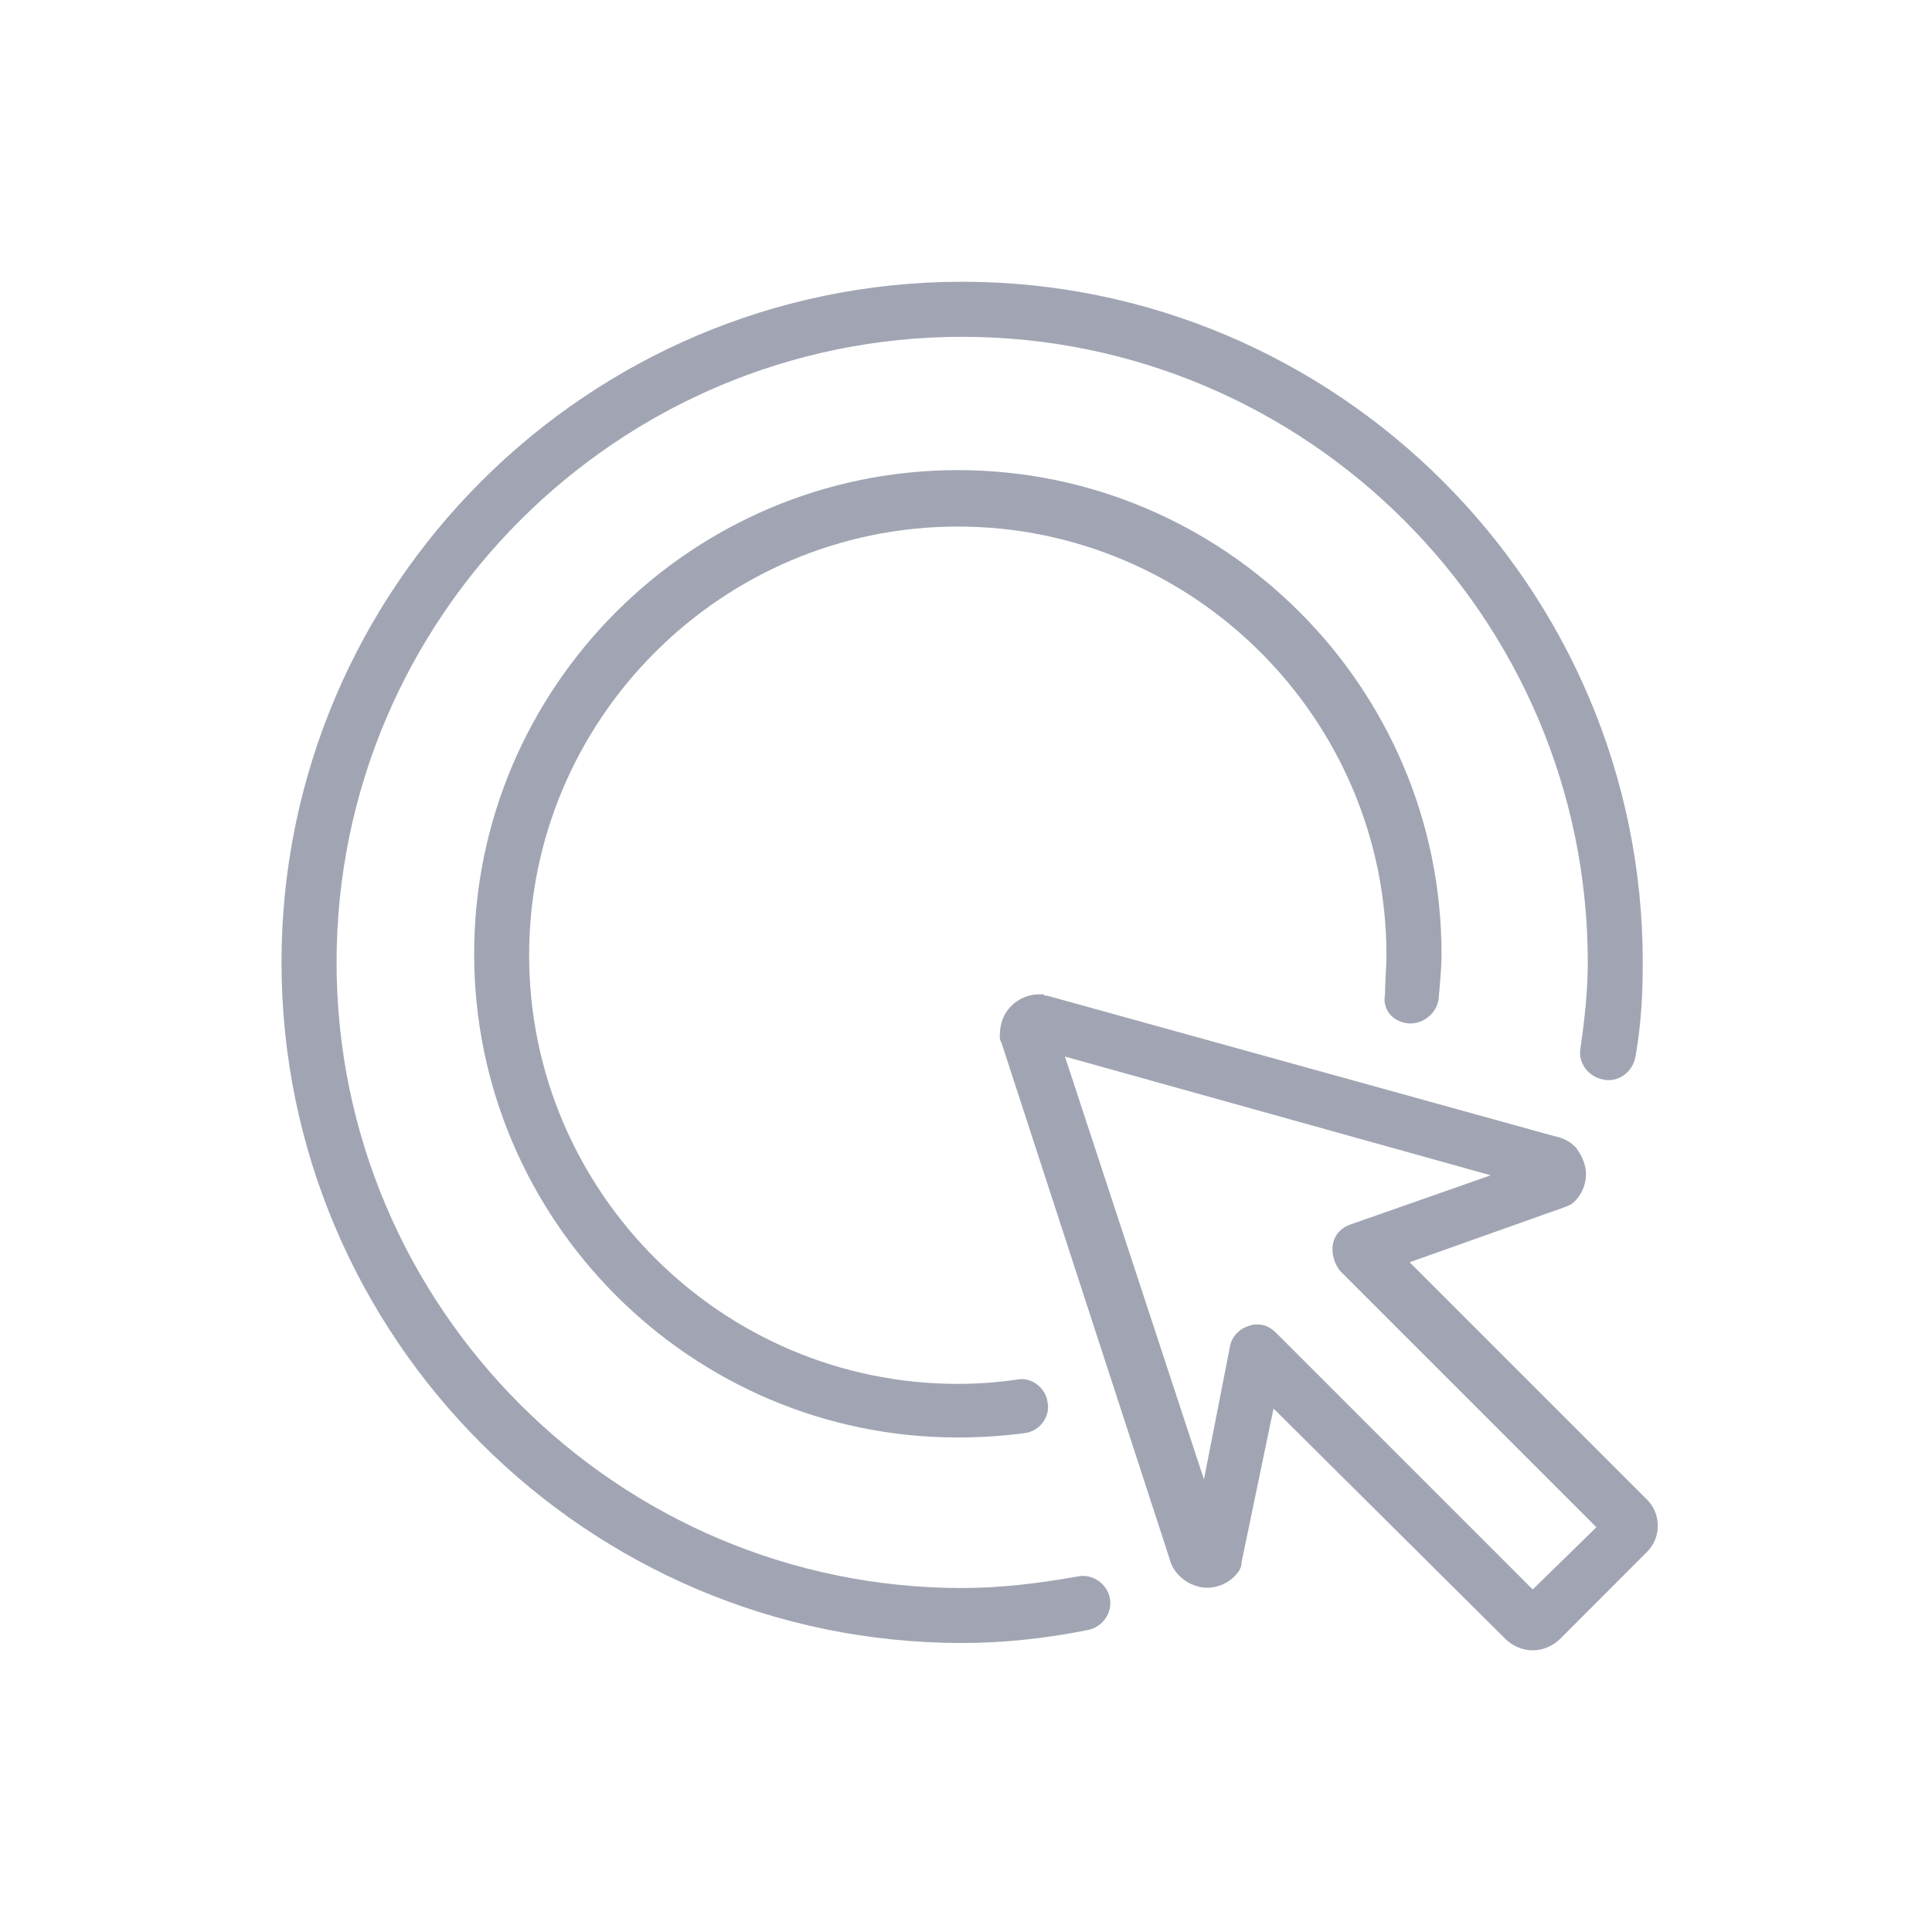 <svg width="24" height="24" viewBox="0 0 24 24" fill="none" xmlns="http://www.w3.org/2000/svg">
<path d="M20.443 18.612L17.511 15.68L19.436 14.996C19.489 14.978 19.526 14.96 19.561 14.924C19.687 14.798 19.741 14.6 19.669 14.42C19.651 14.366 19.616 14.312 19.579 14.258L19.561 14.241C19.489 14.168 19.4 14.133 19.31 14.114L13.013 12.37C12.995 12.37 12.977 12.37 12.959 12.352C12.941 12.352 12.923 12.352 12.905 12.352C12.78 12.352 12.653 12.405 12.564 12.495C12.456 12.603 12.42 12.729 12.42 12.873C12.42 12.891 12.42 12.927 12.438 12.945L14.524 19.349C14.56 19.511 14.686 19.637 14.83 19.691C15.01 19.763 15.208 19.709 15.334 19.583C15.388 19.529 15.424 19.475 15.424 19.403L15.82 17.497L18.698 20.357C18.788 20.447 18.914 20.501 19.04 20.501C19.166 20.501 19.292 20.447 19.382 20.357L20.461 19.277C20.641 19.098 20.641 18.792 20.443 18.612ZM19.04 19.745L15.856 16.561C15.784 16.489 15.712 16.453 15.622 16.453C15.586 16.453 15.55 16.453 15.514 16.471C15.388 16.507 15.298 16.615 15.28 16.723L14.956 18.378L13.229 13.125L18.518 14.6L16.773 15.212C16.665 15.248 16.575 15.338 16.557 15.464C16.539 15.572 16.575 15.698 16.647 15.788L19.831 18.972L19.04 19.745Z" fill="#A1A5B3"/>
<path d="M13.391 19.583C12.888 19.672 12.42 19.727 11.952 19.727C7.671 19.727 4.181 16.236 4.181 11.955C4.181 7.674 7.671 4.184 11.952 4.184C16.234 4.184 19.724 7.674 19.724 11.955C19.724 12.297 19.688 12.639 19.634 13.016C19.598 13.196 19.724 13.376 19.922 13.412C20.101 13.448 20.281 13.322 20.317 13.124C20.389 12.711 20.407 12.333 20.407 11.955C20.407 7.296 16.611 3.5 11.952 3.5C7.293 3.5 3.497 7.296 3.497 11.955C3.497 16.614 7.293 20.41 11.952 20.41C12.456 20.41 12.977 20.356 13.517 20.248C13.697 20.212 13.823 20.032 13.787 19.852C13.751 19.672 13.571 19.547 13.391 19.583Z" fill="#A1A5B3"/>
<path d="M17.493 12.712C17.673 12.73 17.853 12.586 17.871 12.406C17.889 12.208 17.907 12.028 17.907 11.848C17.907 8.538 15.208 5.84 11.898 5.84C8.588 5.84 5.89 8.538 5.89 11.848C5.89 15.158 8.588 17.857 11.898 17.857C12.168 17.857 12.456 17.839 12.726 17.803C12.905 17.785 13.05 17.605 13.014 17.425C12.995 17.245 12.816 17.101 12.636 17.137C12.384 17.173 12.15 17.191 11.898 17.191C8.966 17.191 6.573 14.799 6.573 11.866C6.573 8.934 8.966 6.541 11.898 6.541C14.83 6.541 17.223 8.934 17.223 11.866C17.223 12.028 17.205 12.19 17.205 12.352C17.169 12.532 17.295 12.694 17.493 12.712Z" fill="#A1A5B3"/>
</svg>
